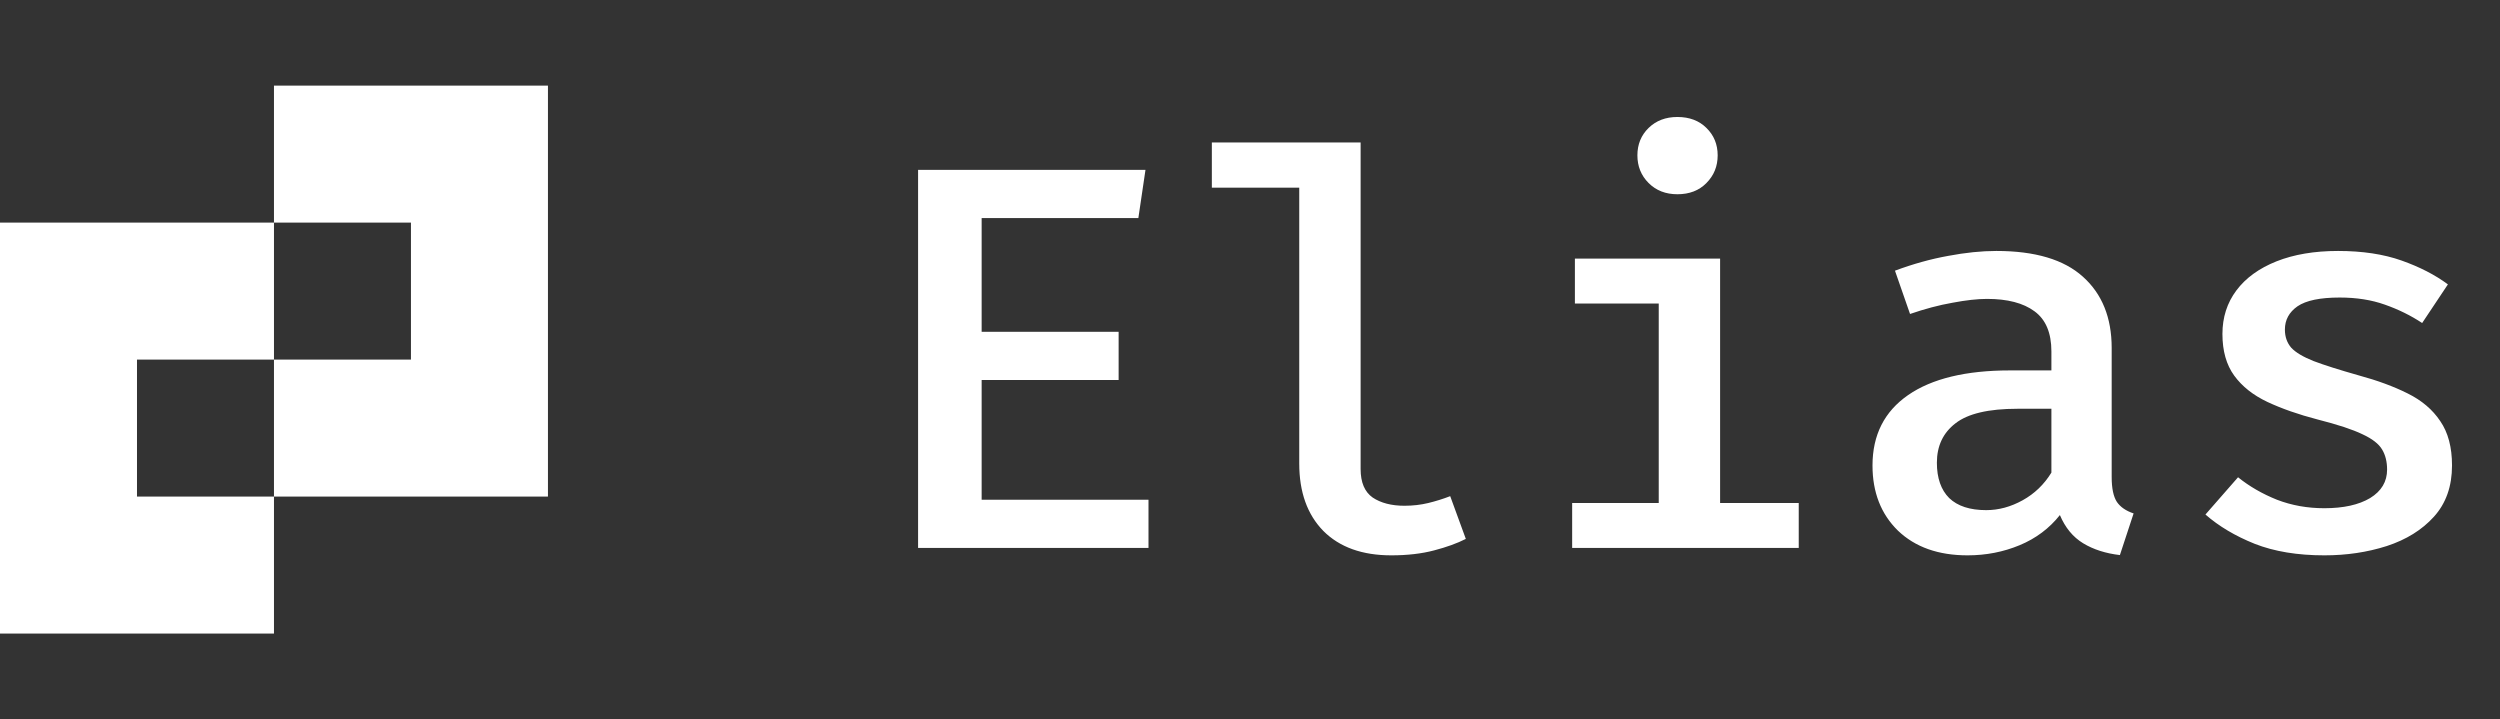 <svg width="73" height="21" viewBox="0 0 73 21" fill="none" xmlns="http://www.w3.org/2000/svg">
<rect x="0" y="0" width="73" height="21" fill="#333333" stroke="none"/>
<path fill-rule="evenodd" clip-rule="evenodd" d="M12 2.5H8V6.5H4H0V10.5V14.5V18.5H4H8V14.5H12H16V10.5V6.5V2.5H12ZM4 14.5H8V10.5H12V6.5H8V10.5H4V14.5Z" fill="white"/>
<path d="M28.664 6.368V9.688H32.664V11.096H28.664V14.592H33.536V16H26.808V4.96H33.448L33.24 6.368H28.664ZM39.73 4.16V13.696C39.73 14.085 39.847 14.363 40.082 14.528C40.322 14.688 40.631 14.768 41.01 14.768C41.255 14.768 41.487 14.741 41.706 14.688C41.924 14.635 42.138 14.568 42.346 14.488L42.802 15.736C42.551 15.864 42.242 15.976 41.874 16.072C41.511 16.168 41.095 16.216 40.626 16.216C39.778 16.216 39.116 15.979 38.642 15.504C38.172 15.024 37.938 14.368 37.938 13.536V5.48H35.386V4.16H39.73ZM50.227 7.552V14.688H52.523V16H45.907V14.688H48.435V8.864H45.987V7.552H50.227ZM48.98 3.416C49.331 3.416 49.614 3.523 49.828 3.736C50.046 3.949 50.156 4.216 50.156 4.536C50.156 4.856 50.046 5.125 49.828 5.344C49.614 5.563 49.331 5.672 48.98 5.672C48.638 5.672 48.358 5.563 48.139 5.344C47.921 5.125 47.812 4.856 47.812 4.536C47.812 4.216 47.921 3.949 48.139 3.736C48.358 3.523 48.638 3.416 48.98 3.416ZM61.661 13.928C61.661 14.259 61.712 14.501 61.813 14.656C61.915 14.805 62.077 14.917 62.301 14.992L61.901 16.208C61.485 16.16 61.128 16.045 60.829 15.864C60.531 15.683 60.304 15.408 60.149 15.04C59.84 15.429 59.448 15.723 58.973 15.92C58.499 16.117 57.992 16.216 57.453 16.216C56.6 16.216 55.923 15.976 55.421 15.496C54.925 15.011 54.677 14.376 54.677 13.592C54.677 12.701 55.024 12.016 55.717 11.536C56.411 11.056 57.403 10.816 58.693 10.816H59.901V10.264C59.901 9.72 59.736 9.328 59.405 9.088C59.08 8.848 58.619 8.728 58.021 8.728C57.744 8.728 57.408 8.765 57.013 8.84C56.619 8.909 56.205 9.019 55.773 9.168L55.333 7.904C55.861 7.707 56.379 7.563 56.885 7.472C57.392 7.376 57.861 7.328 58.293 7.328C59.424 7.328 60.267 7.579 60.821 8.08C61.381 8.581 61.661 9.275 61.661 10.16V13.928ZM57.997 14.896C58.36 14.896 58.715 14.8 59.061 14.608C59.408 14.416 59.688 14.147 59.901 13.8V11.936H58.909C58.067 11.936 57.464 12.077 57.101 12.36C56.739 12.637 56.557 13.021 56.557 13.512C56.557 13.96 56.677 14.304 56.917 14.544C57.163 14.779 57.523 14.896 57.997 14.896ZM67.871 14.84C68.431 14.84 68.876 14.741 69.207 14.544C69.538 14.341 69.703 14.064 69.703 13.712C69.703 13.483 69.655 13.288 69.559 13.128C69.463 12.963 69.271 12.813 68.983 12.68C68.695 12.541 68.258 12.397 67.671 12.248C67.116 12.104 66.628 11.933 66.207 11.736C65.791 11.539 65.468 11.283 65.239 10.968C65.01 10.653 64.895 10.248 64.895 9.752C64.895 9.267 65.031 8.843 65.303 8.48C65.575 8.117 65.964 7.835 66.471 7.632C66.983 7.429 67.583 7.328 68.271 7.328C68.98 7.328 69.599 7.421 70.127 7.608C70.655 7.795 71.106 8.027 71.479 8.304L70.727 9.432C70.396 9.213 70.034 9.035 69.639 8.896C69.25 8.757 68.81 8.688 68.319 8.688C67.748 8.688 67.338 8.773 67.087 8.944C66.842 9.115 66.719 9.341 66.719 9.624C66.719 9.832 66.78 10.008 66.903 10.152C67.031 10.291 67.25 10.421 67.559 10.544C67.868 10.661 68.306 10.8 68.871 10.96C69.42 11.109 69.898 11.285 70.303 11.488C70.714 11.691 71.031 11.96 71.255 12.296C71.484 12.627 71.599 13.059 71.599 13.592C71.599 14.2 71.423 14.699 71.071 15.088C70.724 15.472 70.266 15.757 69.695 15.944C69.13 16.125 68.522 16.216 67.871 16.216C67.087 16.216 66.41 16.104 65.839 15.88C65.268 15.651 64.788 15.365 64.399 15.024L65.351 13.936C65.682 14.203 66.06 14.421 66.487 14.592C66.914 14.757 67.375 14.84 67.871 14.84Z" fill="white"/>
</svg>
